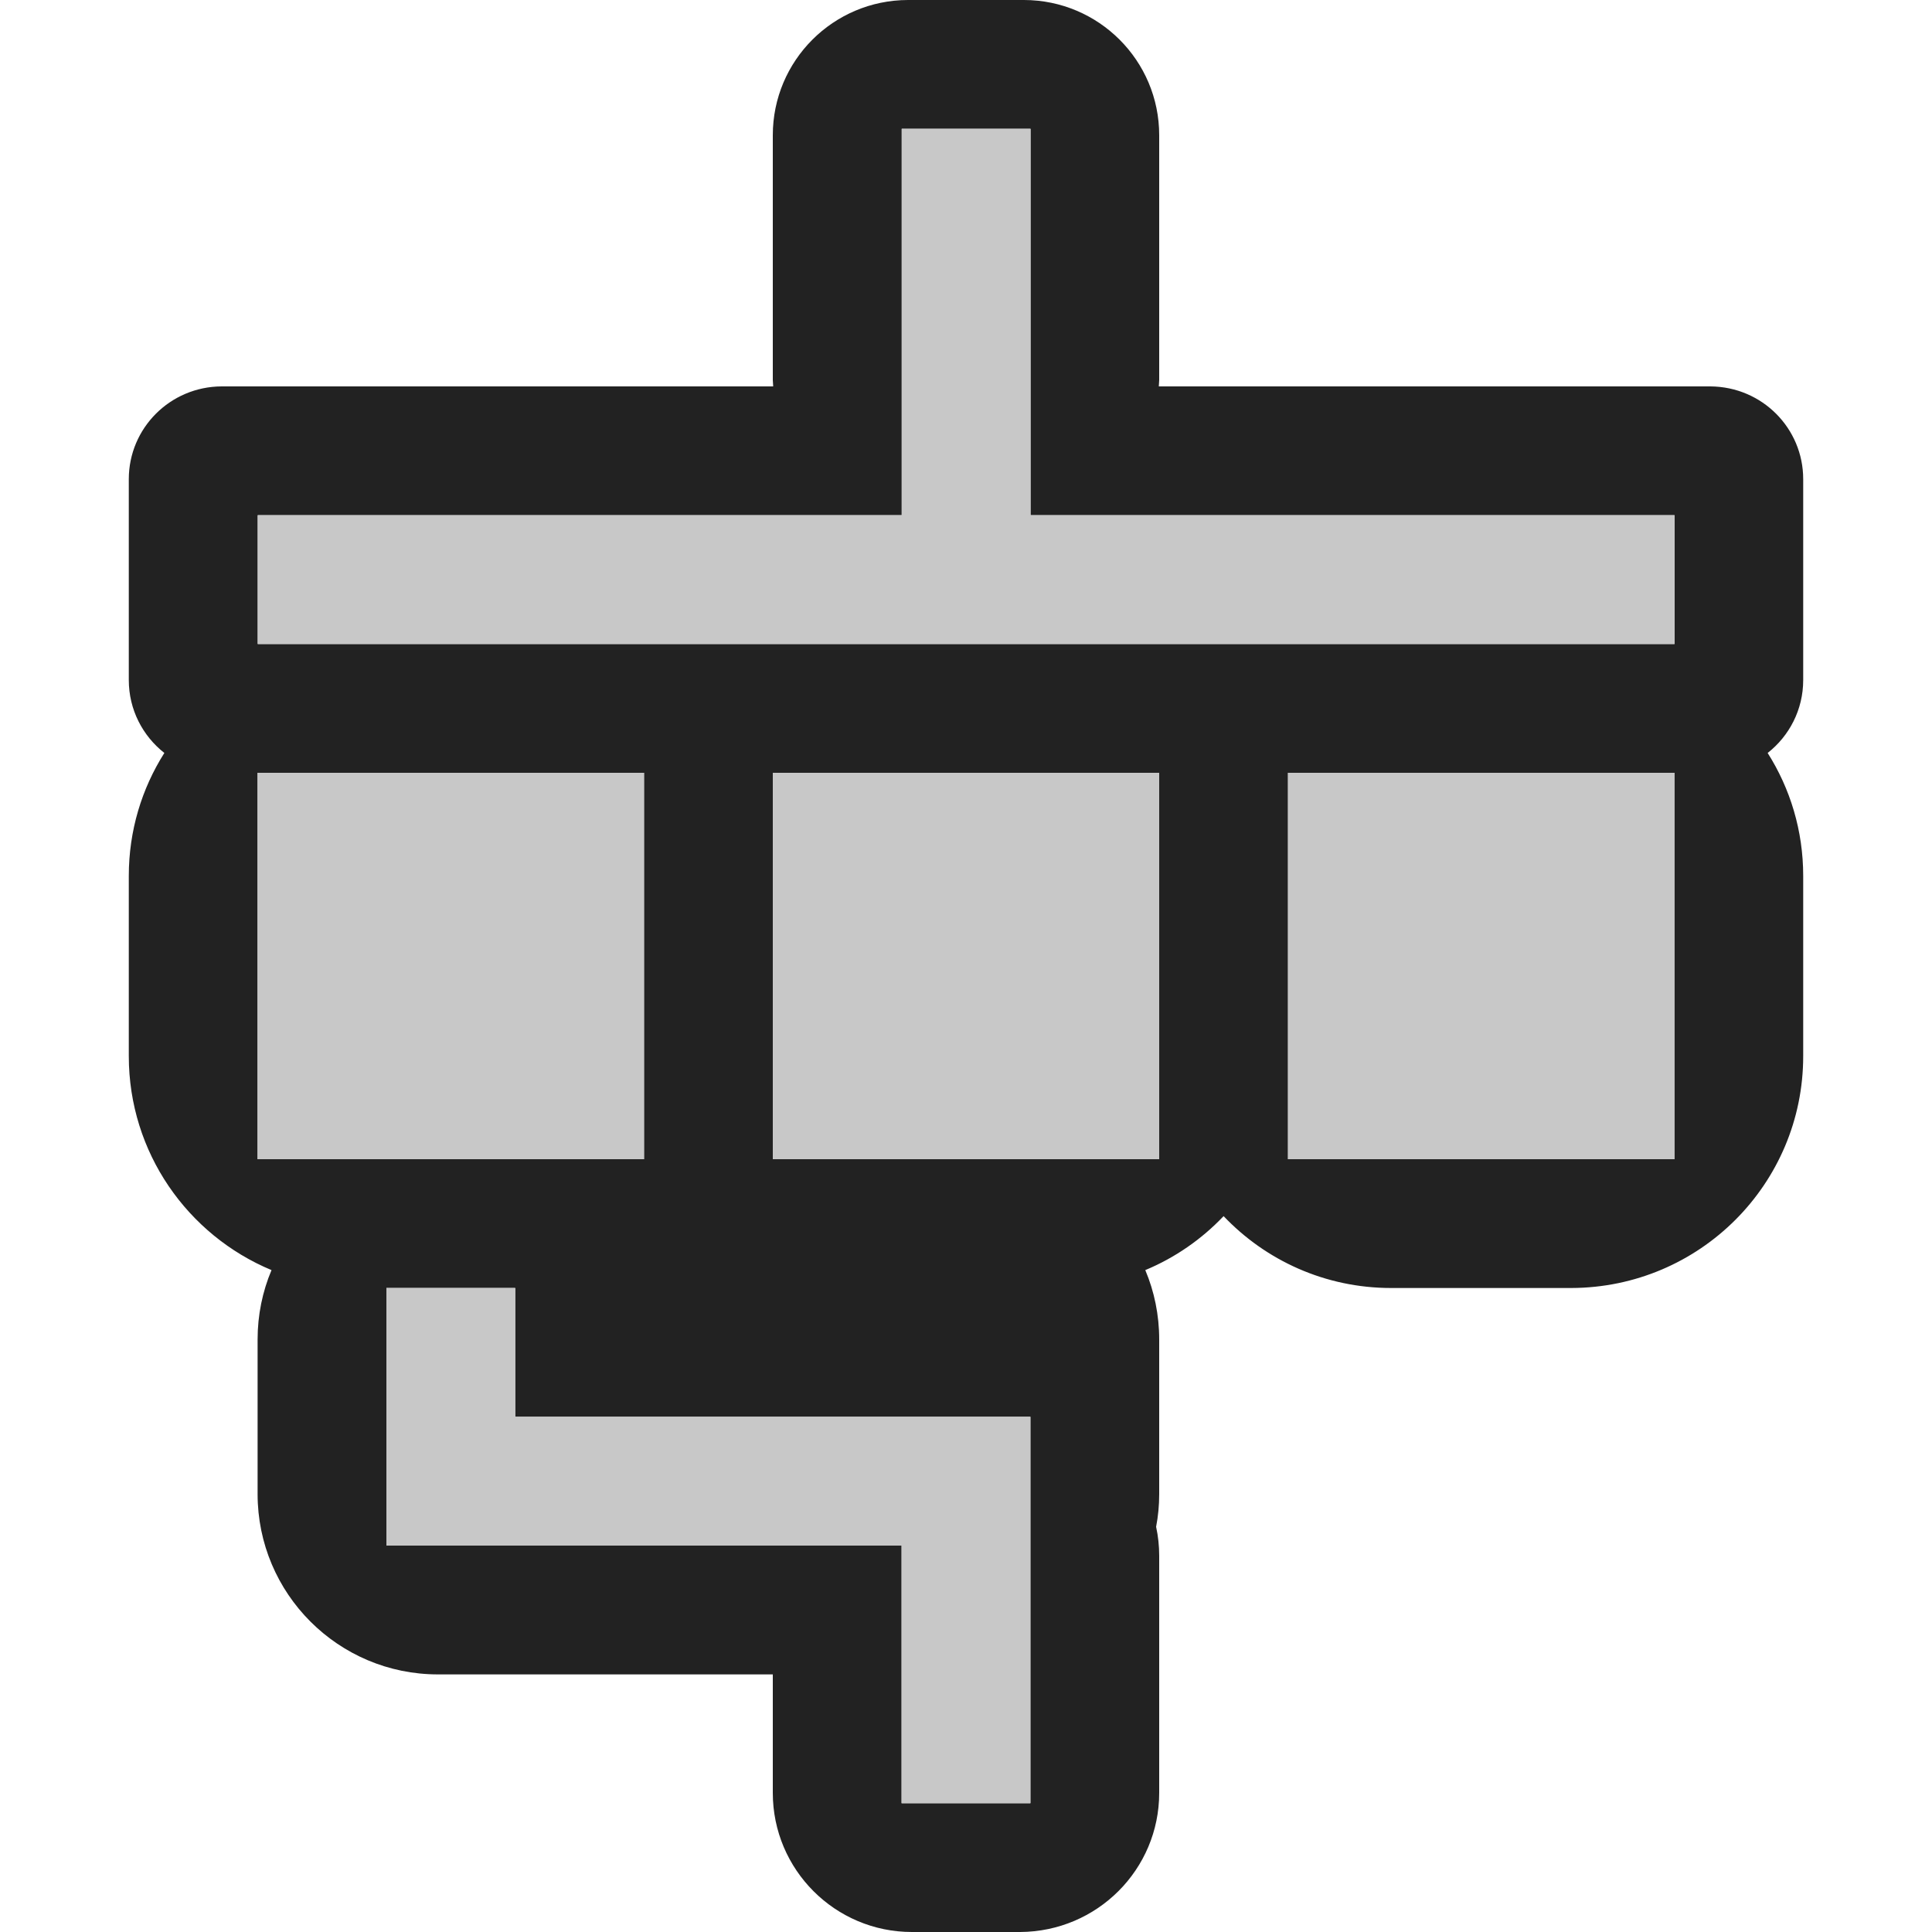 <?xml version="1.0" encoding="UTF-8" standalone="no"?>
<!DOCTYPE svg PUBLIC "-//W3C//DTD SVG 1.1//EN" "http://www.w3.org/Graphics/SVG/1.1/DTD/svg11.dtd">
<svg width="100%" height="100%" viewBox="0 0 15 15" version="1.1" xmlns="http://www.w3.org/2000/svg" xmlns:xlink="http://www.w3.org/1999/xlink" xml:space="preserve" xmlns:serif="http://www.serif.com/" style="fill-rule:evenodd;clip-rule:evenodd;stroke-linejoin:round;stroke-miterlimit:1.414;">
    <g transform="matrix(1,0,0,1,-360,-125)">
        <g transform="matrix(1,0,0,1,360,125)">
            <g id="ObjectIcons_MusicSwitchContainer_nor">
                <g id="Icons">
                    <g transform="matrix(1,0,0,1,-40,-25)">
                        <g id="Base-Block" serif:id="Base Block">
                            <path d="M55,27.1C55,25.941 54.059,25 52.9,25L42.1,25C40.941,25 40,25.941 40,27.1L40,37.9C40,39.059 40.941,40 42.1,40L52.9,40C54.059,40 55,39.059 55,37.9L55,27.1Z" style="fill-opacity:0;"/>
                        </g>
                    </g>
                    <path d="M7.92,15L7.08,15C6.484,15 6,14.516 6,13.92L6,13L3.4,13C2.627,13 2,12.373 2,11.6L2,10.4C2,10.209 2.038,10.027 2.108,9.861C1.457,9.59 1,8.948 1,8.2L1,6.8C1,6.449 1.101,6.122 1.276,5.846C1.108,5.714 1,5.51 1,5.28L1,3.72C1,3.324 1.321,3.002 1.72,3L6.003,3L6,2.95L6,1.05C6,0.471 6.469,0.001 7.05,0L7.95,0C8.531,0.001 9,0.471 9,1.05L9,2.95L8.997,3L13.28,3C13.681,3.003 14,3.325 14,3.72L14,5.28C14,5.51 13.892,5.714 13.724,5.846C13.899,6.122 14,6.449 14,6.8L14,8.2C14,9.192 13.196,9.997 12.2,10L10.8,10C10.289,10 9.827,9.786 9.5,9.442C9.33,9.621 9.123,9.765 8.892,9.861C8.962,10.027 9,10.209 9,10.4L9,11.6C9,11.687 8.992,11.772 8.976,11.854C8.992,11.927 9,12.003 9,12.08L9,13.92C9,14.514 8.519,14.997 7.92,15ZM4,10L3,10L3,12L7,12L7,14L8,14L8,11L4,11L4,10ZM13,6L10,6L10,9L13,9L13,6ZM5,6L2,6L2,9L5,9L5,6ZM9,6L6,6L6,9L9,9L9,6ZM8.001,1L7.001,1L7.001,4L2.001,4L2.001,5L13.001,5L13.001,4L8.001,4L8.001,1Z" style="fill:rgb(34,34,34);"/>
                    <g transform="matrix(-2.44079e-16,1,-1,6.12323e-17,23,-4)">
                        <rect x="10" y="10" width="3" height="3" style="fill:rgb(200,200,200);"/>
                    </g>
                    <g transform="matrix(-2.44079e-16,1,-1,6.12323e-17,19,-4)">
                        <rect x="10" y="10" width="3" height="3" style="fill:rgb(200,200,200);"/>
                    </g>
                    <g transform="matrix(-2.44079e-16,1,-1,6.12323e-17,15,-4)">
                        <rect x="10" y="10" width="3" height="3" style="fill:rgb(200,200,200);"/>
                    </g>
                    <g transform="matrix(1,0,0,1,8.001,2)">
                        <path d="M0,2L0,-1L-1,-1L-1,2L-6,2L-6,3L5,3L5,2L0,2Z" style="fill:rgb(200,200,200);"/>
                    </g>
                    <g transform="matrix(1,0,0,1,4,13)">
                        <path d="M0,-2L0,-3L-1,-3L-1,-1L3,-1L3,1L4,1L4,-2L0,-2Z" style="fill:rgb(200,200,200);"/>
                    </g>
                </g>
            </g>
        </g>
    </g>
</svg>
